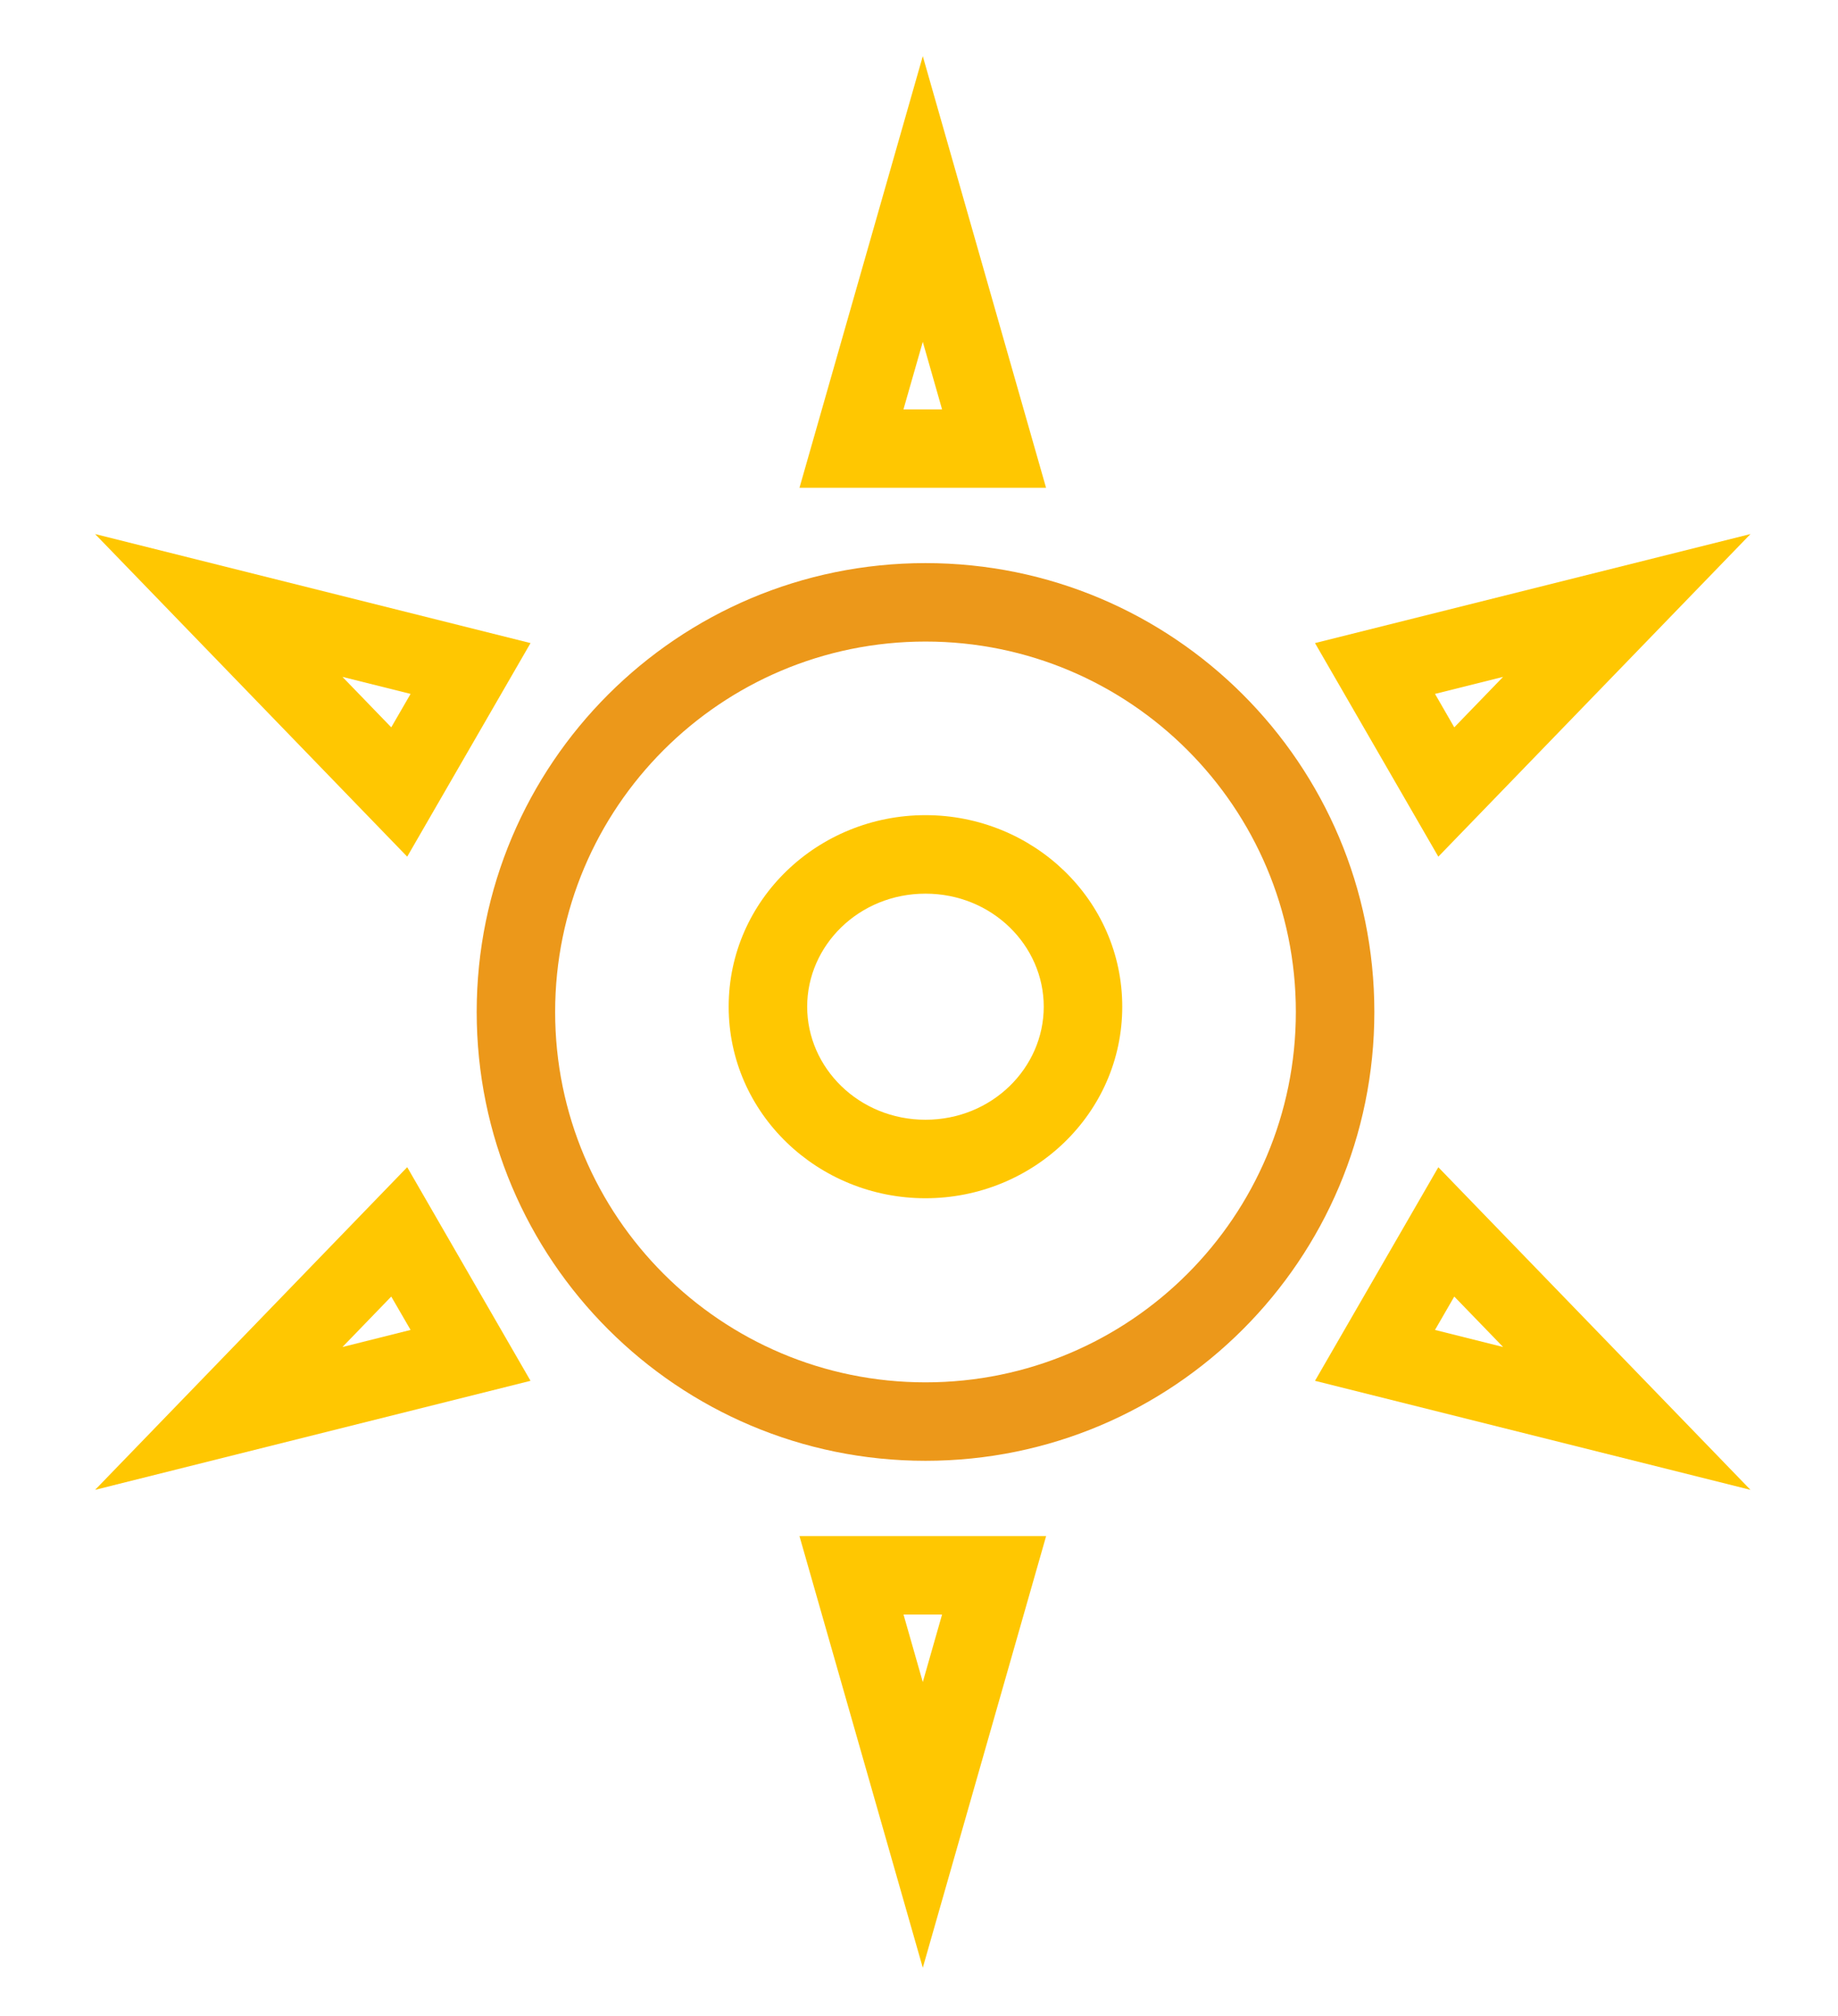 <svg aria-hidden="true" viewBox="0 0 31 34" fill="none" xmlns="http://www.w3.org/2000/svg">
    <path fill-rule="evenodd" clip-rule="evenodd" d="M15.61 10.82C12.16 10.82 9.363 13.617 9.363 17.067C9.363 20.517 12.16 23.314 15.61 23.314C19.06 23.314 21.856 20.517 21.856 17.067C21.856 13.617 19.06 10.82 15.61 10.82ZM8.04 17.067C8.04 12.886 11.429 9.497 15.61 9.497C19.791 9.497 23.18 12.886 23.18 17.067C23.18 21.248 19.791 24.637 15.61 24.637C11.429 24.637 8.04 21.248 8.04 17.067Z" fill="#EC981A"/>
    <path fill-rule="evenodd" clip-rule="evenodd" d="M15.609 15.072C14.486 15.072 13.614 15.946 13.614 16.978C13.614 18.01 14.486 18.885 15.609 18.885C16.732 18.885 17.604 18.01 17.604 16.978C17.604 15.946 16.732 15.072 15.609 15.072ZM12.29 16.978C12.29 15.173 13.797 13.748 15.609 13.748C17.421 13.748 18.928 15.173 18.928 16.978C18.928 18.783 17.421 20.209 15.609 20.209C13.797 20.209 12.29 18.783 12.29 16.978Z" fill="#FFC701"/>
    <path fill-rule="evenodd" clip-rule="evenodd" d="M15.564 0.947L17.643 8.227H13.484L15.564 0.947ZM15.238 6.904H15.889L15.564 5.765L15.238 6.904Z" fill="#FFC701"/>
    <path fill-rule="evenodd" clip-rule="evenodd" d="M13.484 25.907H17.644L15.564 33.187L13.484 25.907ZM15.239 27.23L15.564 28.369L15.889 27.23H15.239Z" fill="#FFC701"/>
    <path fill-rule="evenodd" clip-rule="evenodd" d="M1.604 9.007L8.948 10.846L6.868 14.448L1.604 9.007ZM5.776 11.416L6.599 12.267L6.925 11.703L5.776 11.416Z" fill="#FFC701"/>
    <path fill-rule="evenodd" clip-rule="evenodd" d="M24.259 19.686L29.524 25.127L22.179 23.288L24.259 19.686ZM24.528 21.867L24.203 22.43L25.352 22.718L24.528 21.867Z" fill="#FFC701"/>
    <path fill-rule="evenodd" clip-rule="evenodd" d="M29.524 9.007L24.259 14.448L22.179 10.846L29.524 9.007ZM24.203 11.703L24.528 12.267L25.351 11.416L24.203 11.703Z" fill="#FFC701"/>
    <path fill-rule="evenodd" clip-rule="evenodd" d="M6.868 19.685L8.948 23.288L1.604 25.127L6.868 19.685ZM5.776 22.718L6.925 22.43L6.599 21.867L5.776 22.718Z" fill="#FFC701"/>
</svg>
